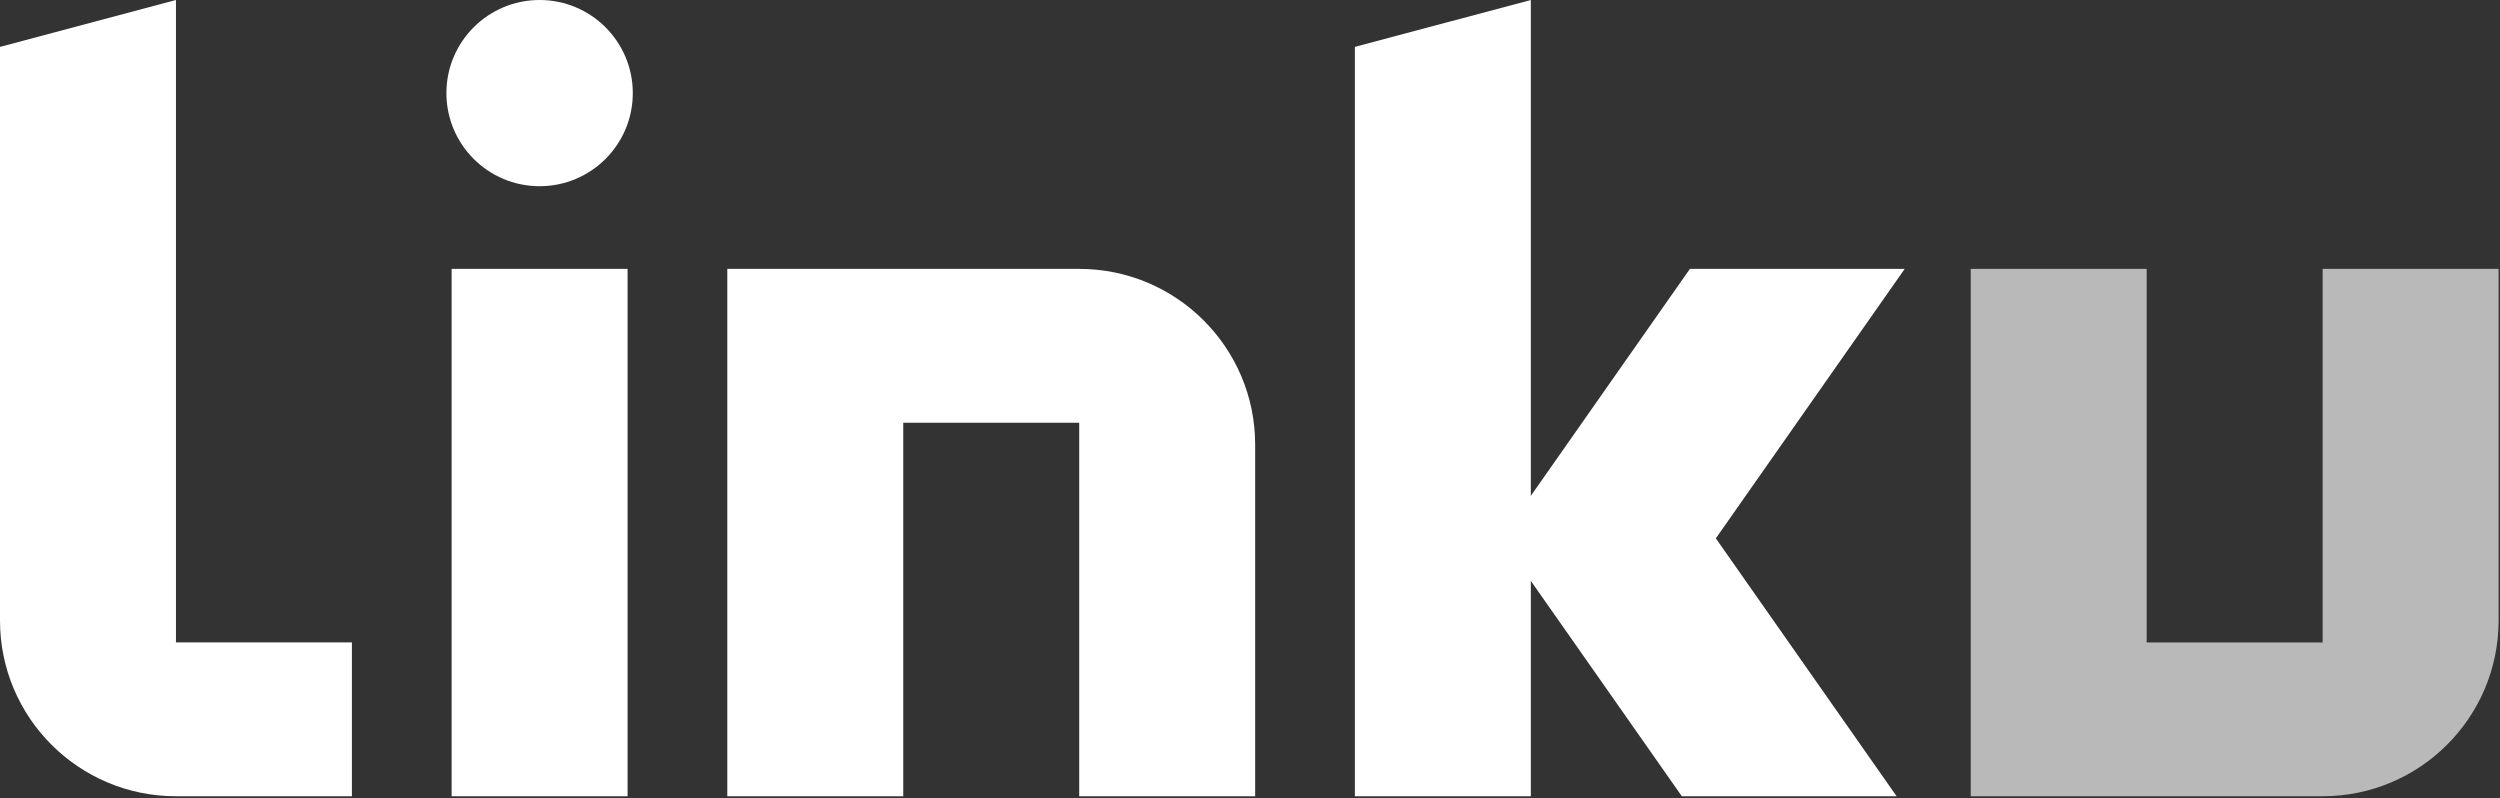 <?xml version="1.0" encoding="UTF-8"?>
<svg width="999px" height="319px" viewBox="0 0 999 319" version="1.1" xmlns="http://www.w3.org/2000/svg" xmlns:xlink="http://www.w3.org/1999/xlink">
    <rect x="0" y="0" width="999" height="319" fill="#333333" stroke="none"/>
    <title>linku</title>
    <defs></defs>
    <g id="Page-1" stroke="none" stroke-width="1" fill="none" fill-rule="evenodd">
        <g id="Linku" transform="translate(0, -340)" fill-rule="nonzero" fill="#FFFFFF">
            <g id="linku" transform="translate(0, 340)">
                <path d="M928.125,107.447 L928.125,256.728 L857.812,256.728 L857.812,107.447 L787.5,107.447 L787.5,318.179 L928.125,318.179 C966.958,318.179 998.438,286.73 998.438,247.935 L998.438,107.447 L928.125,107.447 Z" id="Shape" opacity="0.66"></path>
                <polygon id="Shape" points="675.286 107.447 642.734 153.886 611.719 198.14 611.719 0 541.406 18.732 541.406 318.179 611.719 318.179 611.719 232.117 642.734 276.345 672.057 318.179 757.891 318.179 685.651 215.128 761.12 107.447"></polygon>
                <ellipse id="Oval" cx="215.625" cy="37.203" rx="37.24" ry="37.203"></ellipse>
                <path d="M180.469,107.447 L250.781,107.447 L250.781,318.179 L180.469,318.179 L180.469,107.447 Z M140.625,256.702 L140.625,318.179 L70.312,318.179 C31.48,318.179 4.75561231e-15,286.73 0,247.935 L0,18.732 L70.312,0 L70.312,256.702 L140.625,256.702 Z M431.25,107.447 L290.625,107.447 L290.625,318.179 L360.938,318.179 L360.938,168.924 L431.25,168.924 L431.25,318.179 L501.562,318.179 L501.562,177.691 C501.562,138.896 470.083,107.447 431.25,107.447 Z" id="Shape"></path>
            </g>
        </g>
    </g>
</svg>